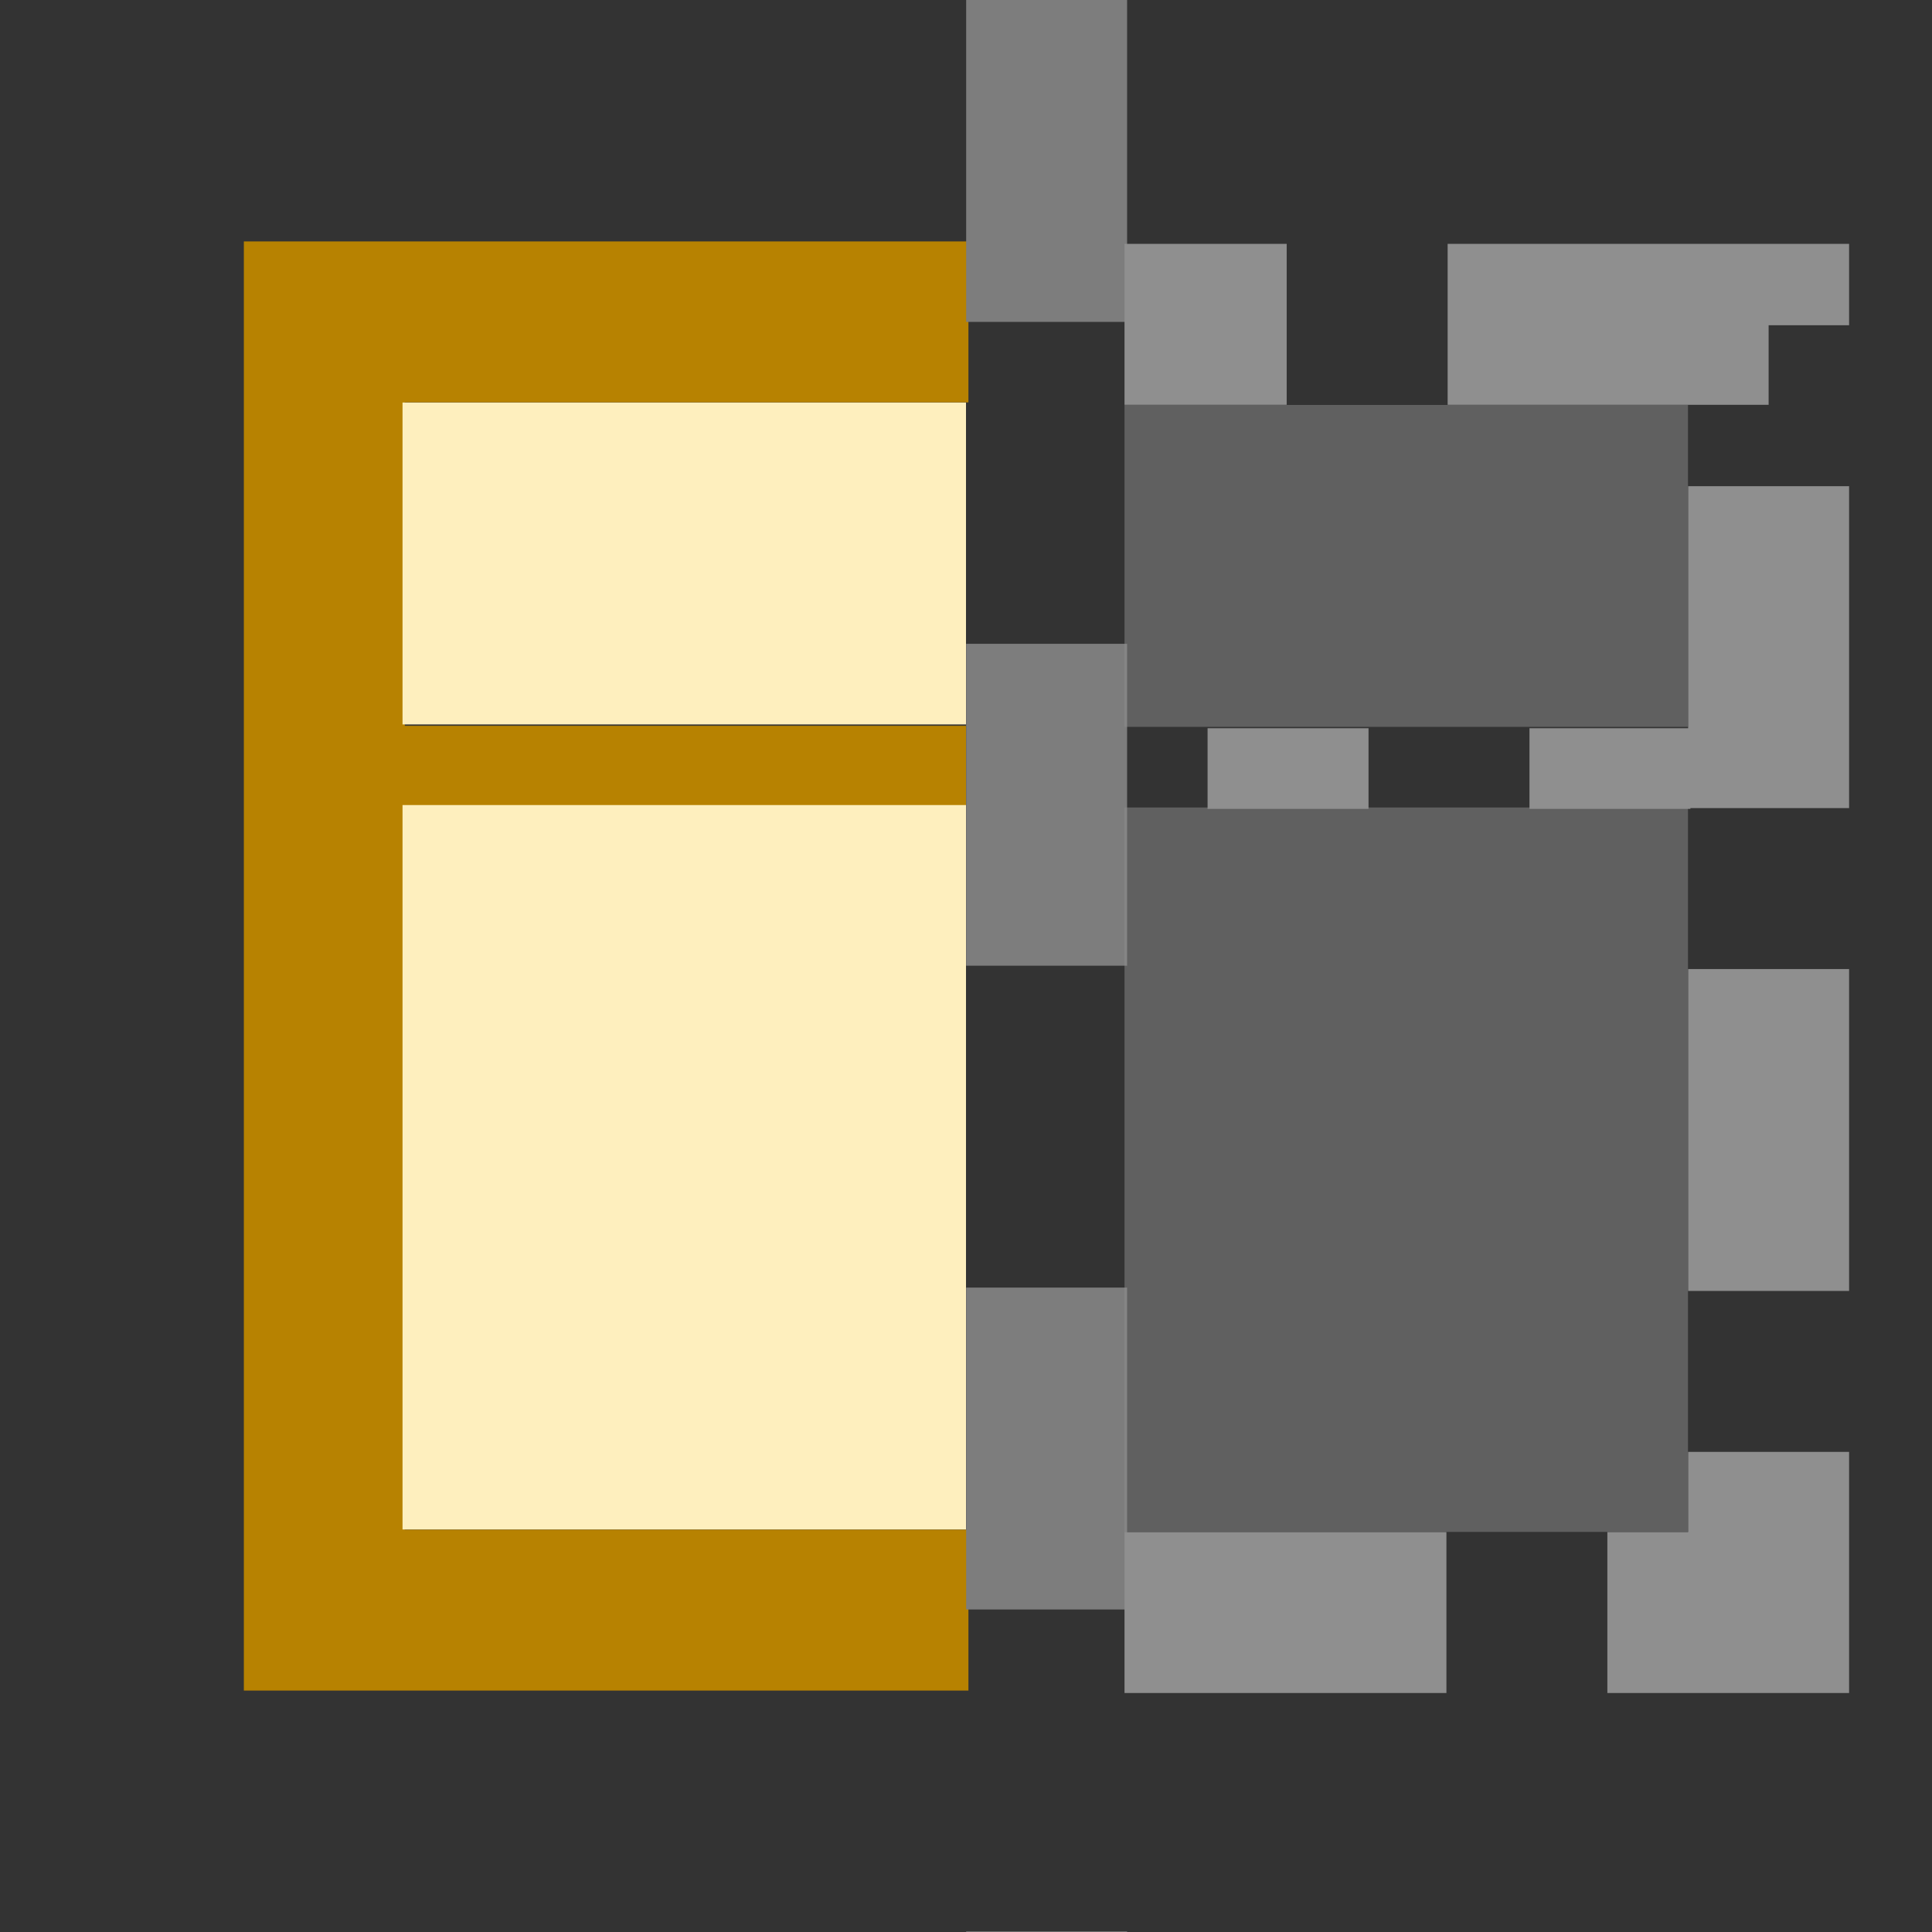 <?xml version="1.0" encoding="UTF-8" standalone="no"?>
<!-- Created with Inkscape (http://www.inkscape.org/) -->

<svg
   xmlns:dc="http://purl.org/dc/elements/1.1/"
   xmlns:cc="http://creativecommons.org/ns#"
   xmlns:rdf="http://www.w3.org/1999/02/22-rdf-syntax-ns#"
   xmlns:svg="http://www.w3.org/2000/svg"
   xmlns="http://www.w3.org/2000/svg"
   xmlns:sodipodi="http://sodipodi.sourceforge.net/DTD/sodipodi-0.dtd"
   xmlns:inkscape="http://www.inkscape.org/namespaces/inkscape"
   width="24"
   height="24"
   viewBox="0 0 6.35 6.35"
   version="1.1"
   id="svg8"
   inkscape:version="0.92.1 r15371"
   sodipodi:docname="mask.svg"
   inkscape:export-filename="C:\diskH\TK\valkyrie\work\eclipse\modelio.app\diagram.editor\icons\mask.png"
   inkscape:export-xdpi="96"
   inkscape:export-ydpi="96">
  <rect x="0" y="0" width="6.35" height="6.35" fill="#333333" stroke="none"/>
  <defs
     id="defs2">
    <marker
       inkscape:stockid="TriangleOutL"
       orient="auto"
       refY="0.0"
       refX="0.0"
       id="TriangleOutL"
       style="overflow:visible"
       inkscape:isstock="true">
      <path
         id="path4663"
         d="M 5.77,0.0 L -2.88,5.0 L -2.88,-5.0 L 5.77,0.0 z "
         style="fill-rule:evenodd;stroke:#4d4da6;stroke-width:1pt;stroke-opacity:0.98;fill:#4d4da6;fill-opacity:0.98"
         transform="scale(0.8)" />
    </marker>
    <marker
       inkscape:stockid="Arrow2Mend"
       orient="auto"
       refY="0.0"
       refX="0.0"
       id="Arrow2Mend"
       style="overflow:visible;"
       inkscape:isstock="true">
      <path
         id="path4548"
         style="fill-rule:evenodd;stroke-width:0.625;stroke-linejoin:round;stroke:#4d4da6;stroke-opacity:0.98;fill:#4d4da6;fill-opacity:0.98"
         d="M 8.719,4.034 L -2.207,0.016 L 8.719,-4.002 C 6.973,-1.63 6.983,1.616 8.719,4.034 z "
         transform="scale(0.6) rotate(180) translate(0,0)" />
    </marker>
    <marker
       inkscape:stockid="Arrow1Lend"
       orient="auto"
       refY="0.0"
       refX="0.0"
       id="Arrow1Lend"
       style="overflow:visible;"
       inkscape:isstock="true">
      <path
         id="path4524"
         d="M 0.0,0.0 L 5.0,-5.0 L -12.5,0.0 L 5.0,5.0 L 0.0,0.0 z "
         style="fill-rule:evenodd;stroke:#4d4da6;stroke-width:1pt;stroke-opacity:0.98;fill:#4d4da6;fill-opacity:0.98"
         transform="scale(0.8) rotate(180) translate(12.5,0)" />
    </marker>
    <marker
       inkscape:stockid="Arrow2Lend"
       orient="auto"
       refY="0.0"
       refX="0.0"
       id="Arrow2Lend"
       style="overflow:visible;"
       inkscape:isstock="true">
      <path
         id="path4542"
         style="fill-rule:evenodd;stroke-width:0.625;stroke-linejoin:round;stroke:#4d4da6;stroke-opacity:0.98;fill:#4d4da6;fill-opacity:0.98"
         d="M 8.719,4.034 L -2.207,0.016 L 8.719,-4.002 C 6.973,-1.63 6.983,1.616 8.719,4.034 z "
         transform="scale(1.1) rotate(180) translate(1,0)" />
    </marker>
  </defs>
  <sodipodi:namedview
     id="base"
     pagecolor="#ffffff"
     bordercolor="#666666"
     borderopacity="1.0"
     inkscape:pageopacity="0.0"
     inkscape:pageshadow="2"
     inkscape:zoom="32.958333"
     inkscape:cx="12"
     inkscape:cy="11.660056"
     inkscape:document-units="px"
     inkscape:current-layer="layer5"
     showgrid="true"
     units="px"
     inkscape:window-width="1280"
     inkscape:window-height="961"
     inkscape:window-x="-8"
     inkscape:window-y="-8"
     inkscape:window-maximized="1">
    <inkscape:grid
       type="xygrid"
       id="grid4485" />
  </sodipodi:namedview>
  <g
     inkscape:groupmode="layer"
     id="layer5"
     inkscape:label="mask"
     style="display:inline">
    <g
       id="g4649">
      <path
         inkscape:connector-curvature="0"
         id="path4636"
         d="M 3.183,5.292 H 1.066 V 1.058 h 2.117"
         style="fill:none;fill-rule:evenodd;stroke:#b78201;stroke-width:0.529;stroke-linecap:butt;stroke-linejoin:miter;stroke-miterlimit:4;stroke-dasharray:none;stroke-opacity:1" />
      <path
         inkscape:connector-curvature="0"
         id="path4638"
         d="M 1.323,2.518 H 3.175"
         style="fill:none;fill-rule:evenodd;stroke:#b78201;stroke-width:0.265;stroke-linecap:butt;stroke-linejoin:miter;stroke-miterlimit:4;stroke-dasharray:none;stroke-opacity:1" />
    </g>
    <rect
       style="fill:#feefbe;fill-opacity:1;stroke:none;stroke-width:0.265;stroke-linecap:butt;stroke-linejoin:miter;stroke-miterlimit:4;stroke-dasharray:none;stroke-dashoffset:1.5;stroke-opacity:1;paint-order:normal"
       id="rect4651"
       width="1.852"
       height="1.058"
       x="1.323"
       y="1.323" />
    <rect
       style="fill:#feefbe;fill-opacity:1;stroke:none;stroke-width:0.265;stroke-linecap:butt;stroke-linejoin:miter;stroke-miterlimit:4;stroke-dasharray:none;stroke-dashoffset:1.5;stroke-opacity:1;paint-order:normal"
       id="rect4651-4"
       width="1.852"
       height="2.381"
       x="1.323"
       y="2.646" />
    <path
       style="fill:#7d7d7d;fill-opacity:1;fill-rule:evenodd;stroke:#7d7d7d;stroke-width:0.529;stroke-linecap:butt;stroke-linejoin:miter;stroke-miterlimit:4;stroke-dasharray:1.058, 1.058;stroke-dashoffset:0;stroke-opacity:1"
       d="M 3.44,0 V 6.35"
       id="path4668"
       inkscape:connector-curvature="0"
       sodipodi:nodetypes="cc" />
    <g
       transform="matrix(-1,0,0,1,6.879,0.008)"
       style="display:inline"
       id="g4649-1">
      <path
         inkscape:connector-curvature="0"
         id="path4636-0"
         d="M 3.183,5.292 H 1.066 V 1.058 h 2.117"
         style="fill:none;fill-rule:evenodd;stroke:#8f8f8f;stroke-width:0.529;stroke-linecap:butt;stroke-linejoin:miter;stroke-miterlimit:4;stroke-dasharray:1.058,0.529;stroke-opacity:1;stroke-dashoffset:0" />
      <path
         inkscape:connector-curvature="0"
         id="path4638-7"
         d="M 1.323,2.518 H 3.175"
         style="fill:none;fill-rule:evenodd;stroke:#8f8f8f;stroke-width:0.265;stroke-linecap:butt;stroke-linejoin:miter;stroke-miterlimit:4;stroke-dasharray:0.529, 0.529;stroke-opacity:1;stroke-dashoffset:0" />
    </g>
    <rect
       style="display:inline;fill:#8f8f8f;fill-opacity:0.5;stroke:none;stroke-width:0.265;stroke-linecap:butt;stroke-linejoin:miter;stroke-miterlimit:4;stroke-dasharray:none;stroke-dashoffset:1.5;stroke-opacity:1;paint-order:normal"
       id="rect4651-47"
       width="1.852"
       height="1.058"
       x="-5.548"
       y="1.331"
       transform="scale(-1,1)" />
    <rect
       style="display:inline;fill:#8f8f8f;fill-opacity:0.5;stroke:none;stroke-width:0.265;stroke-linecap:butt;stroke-linejoin:miter;stroke-miterlimit:4;stroke-dasharray:none;stroke-dashoffset:1.5;stroke-opacity:1;paint-order:normal"
       id="rect4651-4-8"
       width="1.852"
       height="2.381"
       x="-5.548"
       y="2.654"
       transform="scale(-1,1)" />
  </g>
</svg>

